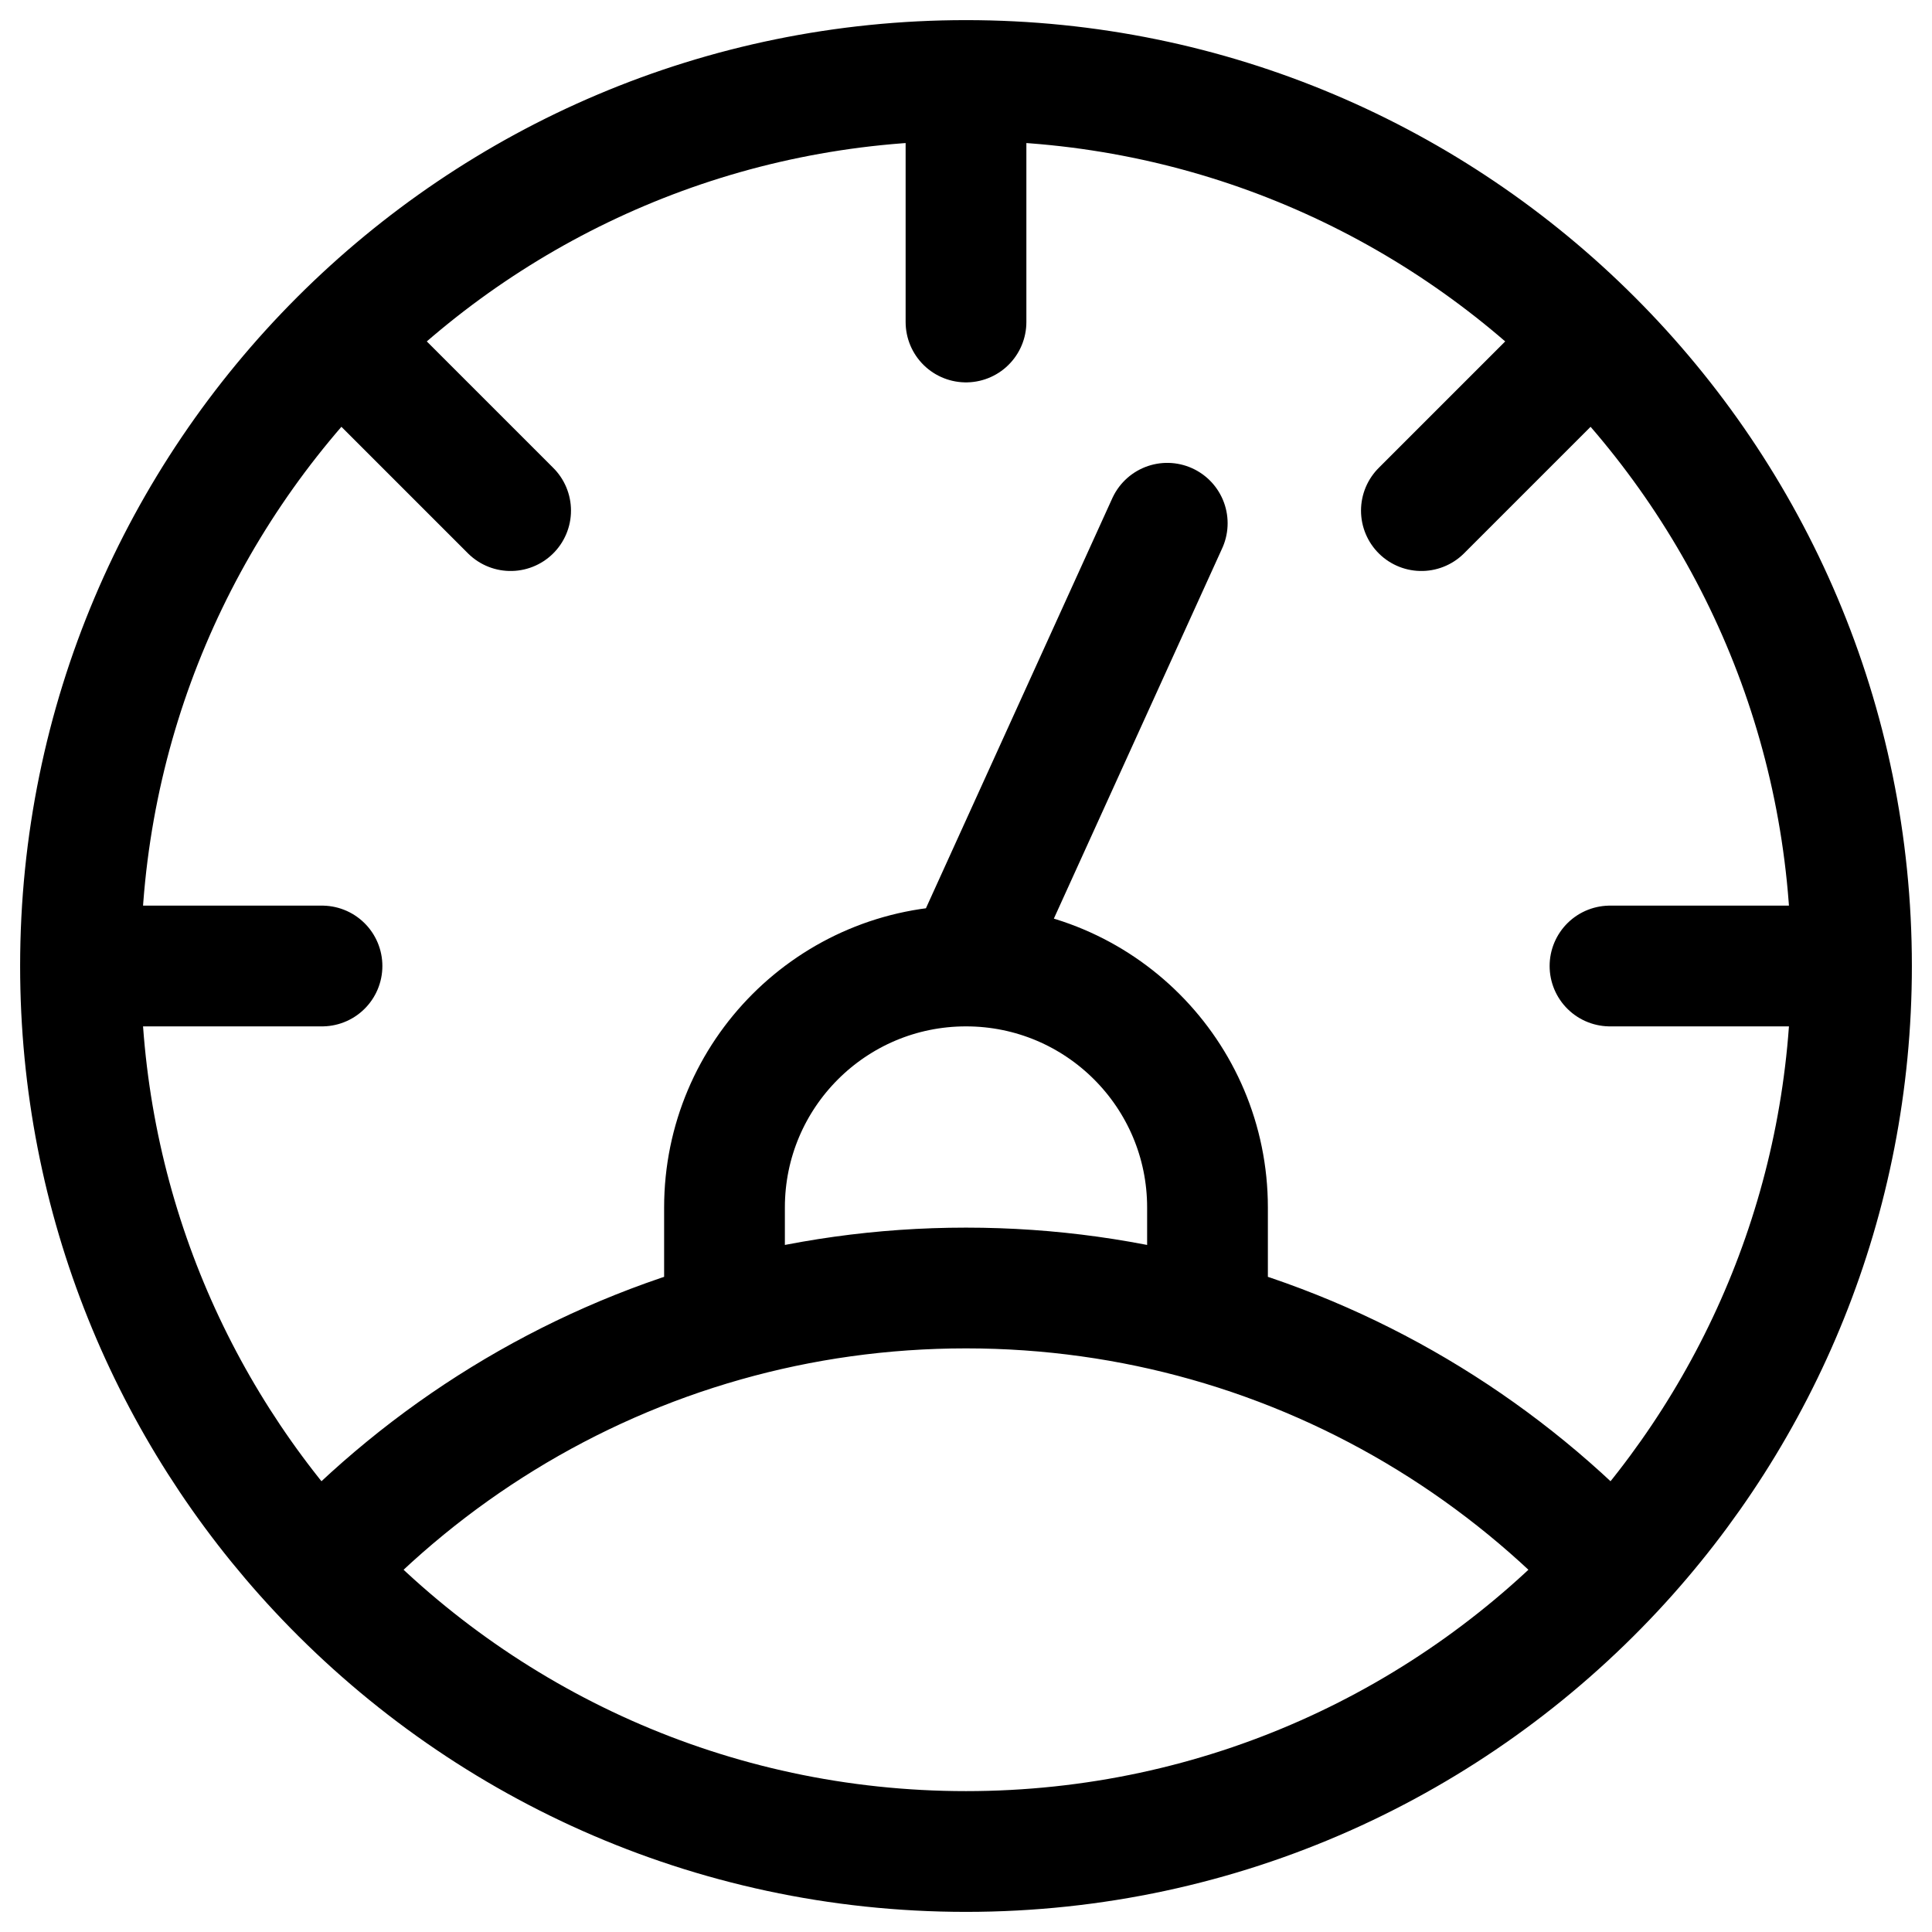 <svg width="24" height="24" viewBox="0 0 24 24" fill="none" xmlns="http://www.w3.org/2000/svg">
<g clip-path="url(#clip0_1607_7323)">
<path d="M23 12C23 5.925 18.075 1 12 1M23 12H20M23 12C23 14.899 21.879 17.535 20.047 19.5M1 12C1 5.925 5.925 1 12 1M1 12H4M1 12C1 14.899 2.121 17.535 3.953 19.5M12 1V4M12 12C10.343 12 9 13.343 9 15V16.414M12 12C13.657 12 15 13.343 15 15V16.414M12 12L14.5 6.5M17.657 6.343L19.778 4.222M6.343 6.343L4.222 4.222M20.047 19.5C18.039 21.653 15.177 23 12 23C8.823 23 5.961 21.653 3.953 19.5M20.047 19.5C18.696 18.052 16.959 16.968 15 16.414M3.953 19.5C5.304 18.052 7.041 16.968 9 16.414M9 16.414C9.954 16.144 10.96 16 12 16C13.04 16 14.046 16.144 15 16.414" stroke="black" stroke-width="1.5" stroke-linecap="round" stroke-linejoin="round"/>
</g>
<defs>
<clipPath id="clip0_1607_7323">
<rect width="24" height="24" fill="white"/>
</clipPath>
</defs>
</svg>
